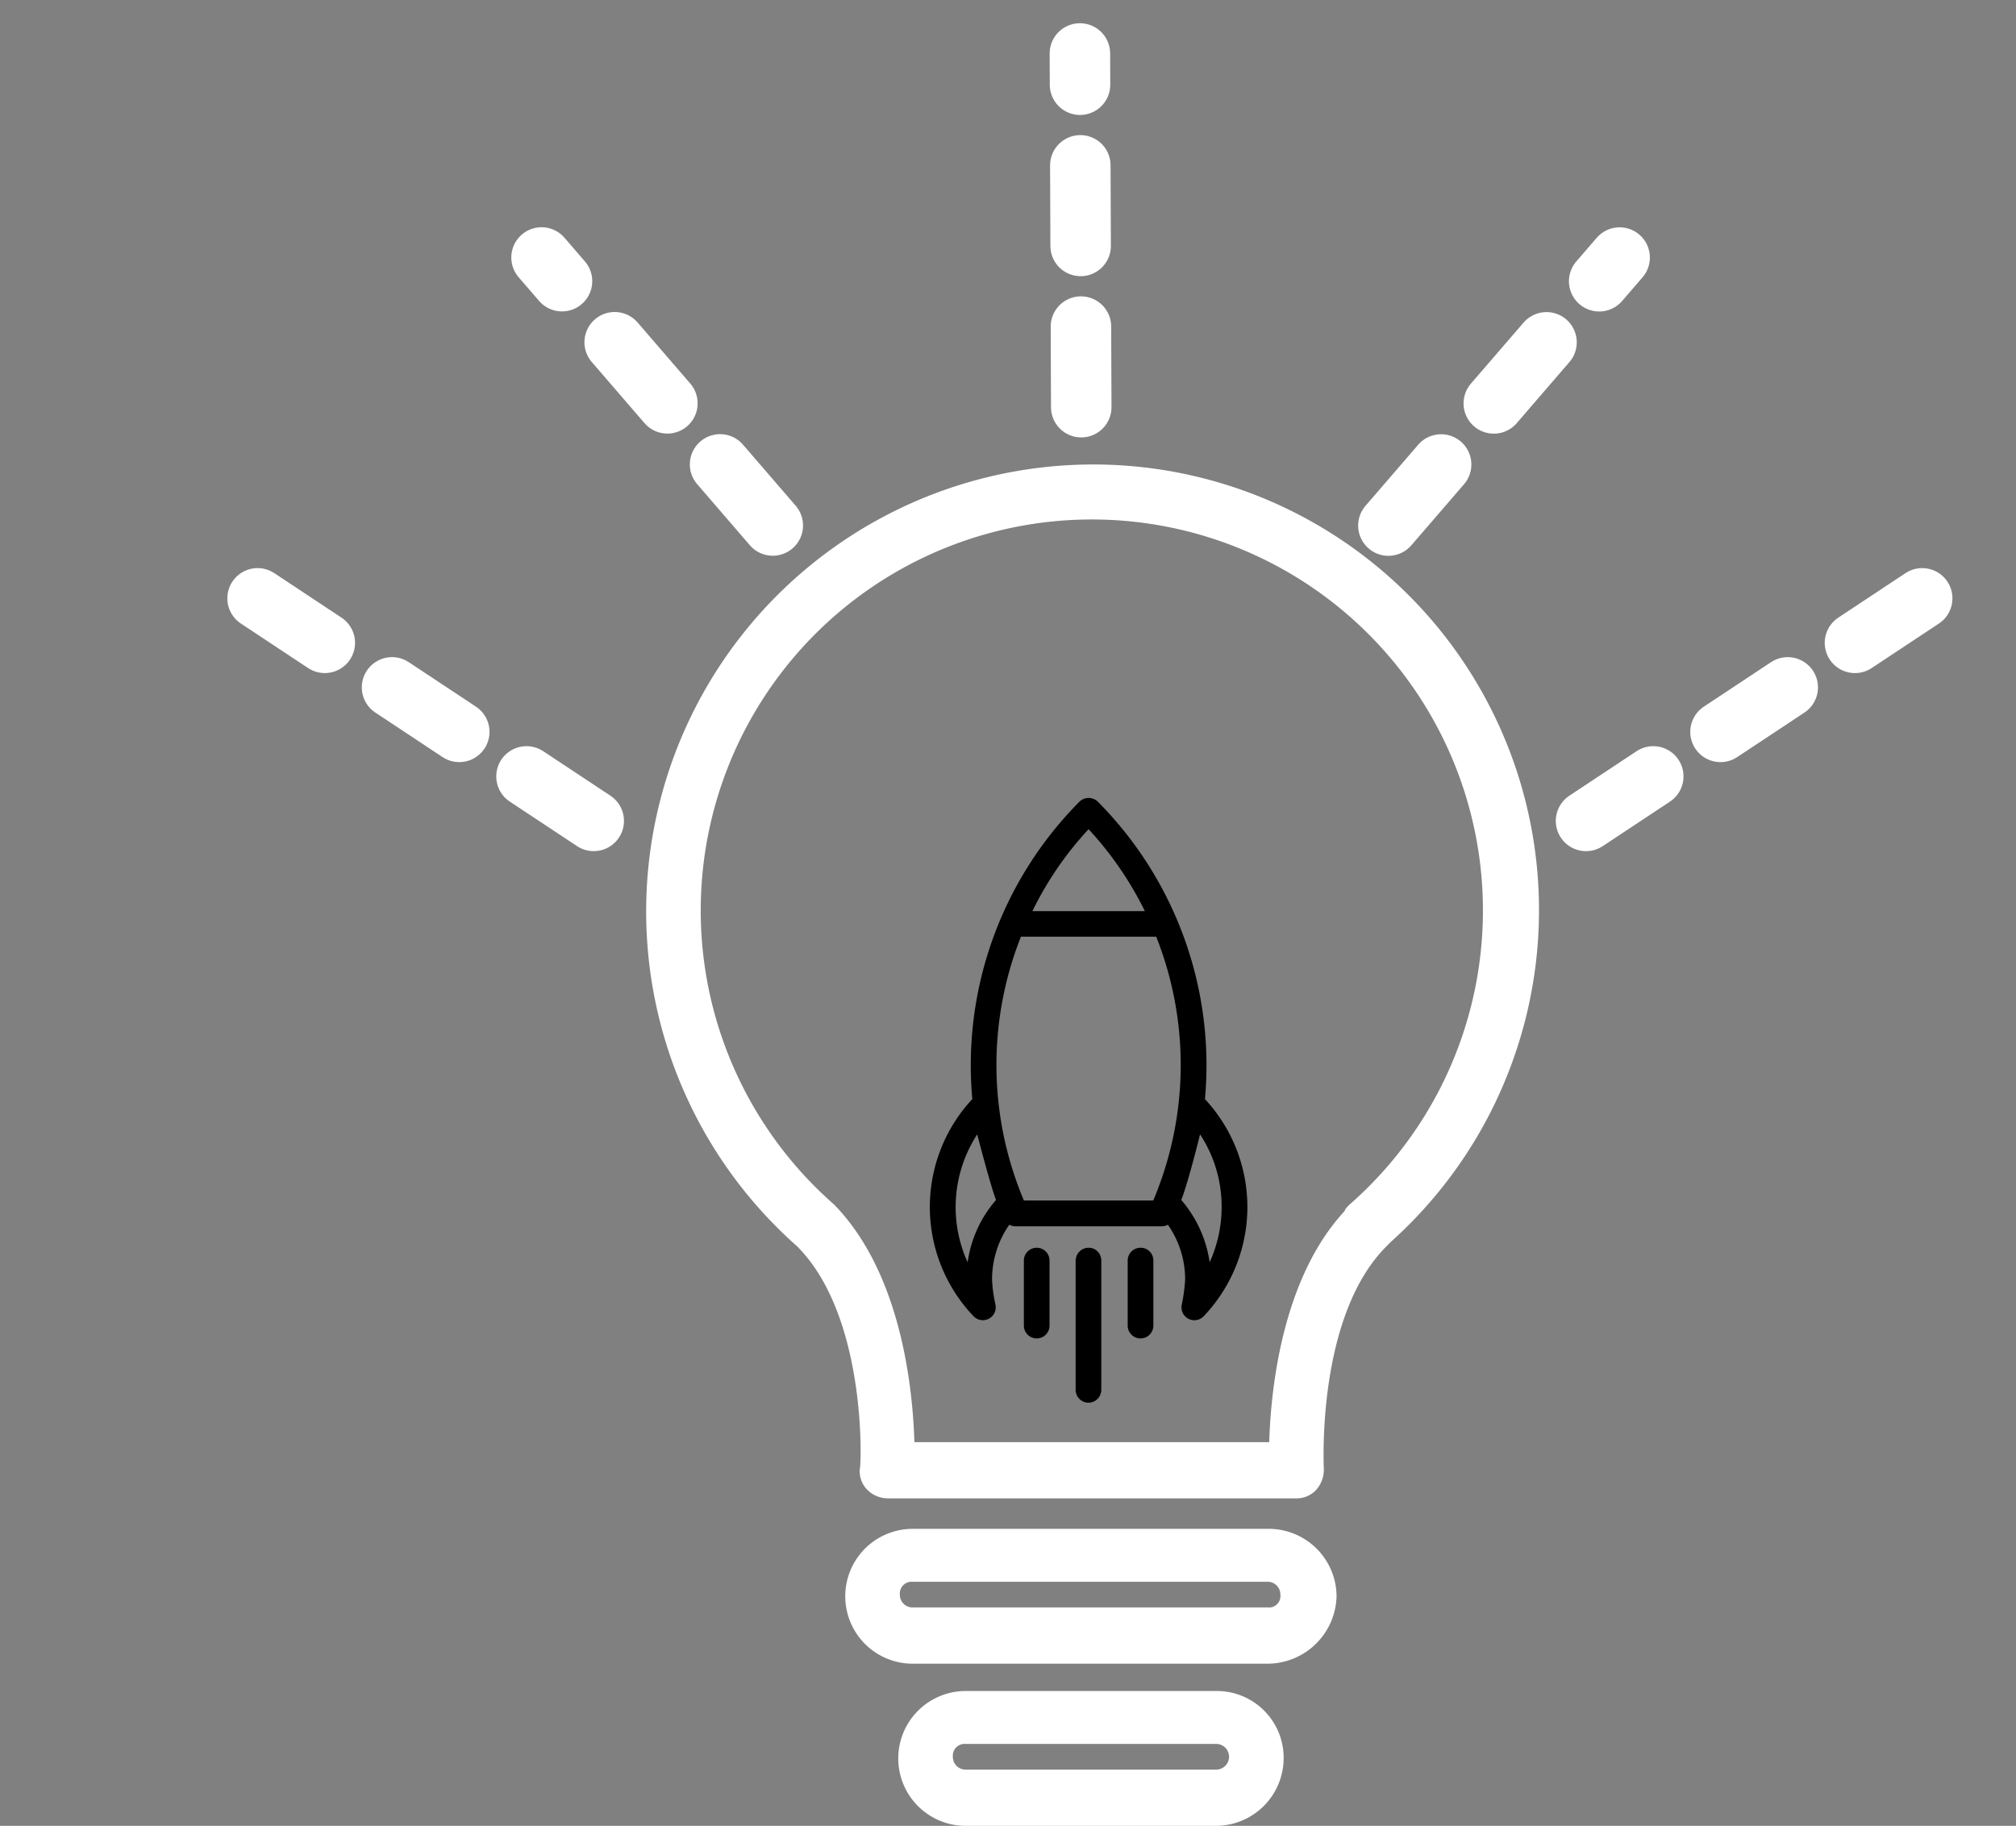 <svg xmlns="http://www.w3.org/2000/svg" xmlns:xlink="http://www.w3.org/1999/xlink" width="100" height="90.592" viewBox="0 0 100 90.592">
  <rect x="0" y="0" width="100" height="90.592" fill="#808080" stroke="none"/>
  <defs>
    <clipPath id="clip-path">
      <rect id="Rectangle_37" data-name="Rectangle 37" width="100" height="70" transform="translate(276 482)" fill="#fff"/>
    </clipPath>
    <clipPath id="clip-path-2">
      <rect id="Rectangle_44" data-name="Rectangle 44" width="30" height="30" transform="translate(366 644)" fill="#1592e6" opacity="0.25"/>
    </clipPath>
  </defs>
  <g id="Group_396" data-name="Group 396" transform="translate(-265 -1176.408)">
    <g id="Group_393" data-name="Group 393" transform="translate(-11 715)">
      <g id="Mask_Group_1" data-name="Mask Group 1" clip-path="url(#clip-path)">
        <g id="lightbulb" transform="translate(291 482)">
          <g id="Group_356" data-name="Group 356" transform="translate(0 -12.634)">
            <g id="Group_355" data-name="Group 355" transform="translate(17.051 15.088)">
              <path id="Path_42" data-name="Path 42" d="M39.2,15.088A22.177,22.177,0,0,0,24.539,53.879c3.5,3.5,3.186,10.992,3.106,11.072a1.319,1.319,0,0,0,.4,1.035,1.47,1.47,0,0,0,.956.4H49.311a1.319,1.319,0,0,0,.956-.4,1.514,1.514,0,0,0,.4-1.035c0-.08-.4-7.567,3.106-11.072l.239-.239A22.11,22.11,0,0,0,39.2,15.088ZM51.94,51.808c-.08.08-.239.239-.239.319-3.106,3.345-3.664,8.842-3.744,11.47h-17.6c-.08-2.629-.637-8.364-3.983-11.789a19.4,19.4,0,1,1,25.569,0Z" transform="translate(-17.051 -15.088)" fill="#fff"/>
              <path id="Path_44" data-name="Path 44" d="M46.11,58.02H28.426a3.345,3.345,0,1,0,0,6.691h17.6a3.435,3.435,0,0,0,3.425-3.345A3.366,3.366,0,0,0,46.11,58.02Zm0,3.9H28.426a.628.628,0,0,1-.637-.637.586.586,0,0,1,.637-.637h17.6a.628.628,0,0,1,.637.637A.568.568,0,0,1,46.11,61.923Z" transform="translate(-15.204 -5.21)" fill="#fff"/>
              <path id="Path_45" data-name="Path 45" d="M42.989,64.561H30.563a3.345,3.345,0,0,0,0,6.691H42.989a3.366,3.366,0,0,0,3.345-3.345A3.315,3.315,0,0,0,42.989,64.561Zm0,3.9H30.563a.628.628,0,0,1-.637-.637.586.586,0,0,1,.637-.637H42.989a.637.637,0,0,1,0,1.274Z" transform="translate(-14.712 -3.705)" fill="#fff"/>
            </g>
          </g>
        </g>
      </g>
      <g id="Mask_Group_4" data-name="Mask Group 4" transform="translate(-51 -143)" clip-path="url(#clip-path-2)">
        <g id="rocket-launch" transform="translate(365.324 643.322)">
          <g id="Group_385" data-name="Group 385">
            <path id="Path_61" data-name="Path 61" d="M21.446,15.618A18.56,18.56,0,0,0,16.126.857a.655.655,0,0,0-.9,0,18.553,18.553,0,0,0-5.32,14.76A7.861,7.861,0,0,0,9.973,26.4a.64.64,0,0,0,1.077-.6,7.175,7.175,0,0,1-.165-1.218,4.736,4.736,0,0,1,.857-2.73.651.651,0,0,0,.306.08H19.3a.651.651,0,0,0,.306-.08,4.736,4.736,0,0,1,.857,2.73A8.789,8.789,0,0,1,20.3,25.8a.639.639,0,0,0,1.077.6,7.861,7.861,0,0,0,.067-10.781ZM15.673,2.228a17.036,17.036,0,0,1,2.792,4.065H12.887a16.716,16.716,0,0,1,2.786-4.065Zm-6,21.489a6.615,6.615,0,0,1,.478-6.349c.006.049.673,2.6.931,3.257a5.947,5.947,0,0,0-1.408,3.092Zm9.208-3.067H12.465a17.278,17.278,0,0,1-.147-13.089h6.71A17.278,17.278,0,0,1,18.881,20.65Zm1.39-.024c.355-.912.924-3.22.931-3.257a6.523,6.523,0,0,1,1.071,3.606,6.633,6.633,0,0,1-.594,2.743,6.044,6.044,0,0,0-1.408-3.092Z"/>
            <path id="Path_62" data-name="Path 62" d="M13.1,22.995a.636.636,0,0,0-.637.637v3.2a.637.637,0,1,0,1.273,0v-3.2A.636.636,0,0,0,13.1,22.995Z"/>
            <path id="Path_63" data-name="Path 63" d="M15.673,22.995a.639.639,0,0,0-.453.19l-.006.006a.64.64,0,0,0-.159.282.772.772,0,0,0-.024.171v6.4a.6.6,0,0,0,.018.147.635.635,0,0,0,1.237,0,.6.6,0,0,0,.018-.147v-6.41a.528.528,0,0,0-.024-.171A.619.619,0,0,0,15.673,22.995Z"/>
            <path id="Path_64" data-name="Path 64" d="M18.25,22.995a.636.636,0,0,0-.637.637v3.2a.637.637,0,1,0,1.273,0v-3.2A.629.629,0,0,0,18.25,22.995Z"/>
          </g>
        </g>
      </g>
    </g>
    <g id="Group_395" data-name="Group 395">
      <path id="Path_80" data-name="Path 80" d="M4650.021,1218.534l19.082-9.521" transform="translate(-4420.19 574.383) rotate(-7)" fill="none" stroke="#fff" stroke-linecap="round" stroke-width="3" stroke-dasharray="4"/>
      <path id="Path_81" data-name="Path 81" d="M0,0,19.082,9.521" transform="translate(294.451 1217.139) rotate(-173)" fill="none" stroke="#fff" stroke-linecap="round" stroke-width="3" stroke-dasharray="4"/>
      <path id="Path_83" data-name="Path 83" d="M0,0,15.878,7.478" transform="matrix(-0.914, -0.407, 0.407, -0.914, 303.332, 1202.481)" fill="none" stroke="#fff" stroke-linecap="round" stroke-width="3" stroke-dasharray="4"/>
      <path id="Path_84" data-name="Path 84" d="M0,7.478,15.878,0" transform="matrix(0.914, -0.407, 0.407, 0.914, 330.826, 1195.65)" fill="none" stroke="#fff" stroke-linecap="round" stroke-width="3" stroke-dasharray="4"/>
      <path id="Path_85" data-name="Path 85" d="M0,7.478,15.878,0" transform="translate(311.856 1193.451) rotate(-65)" fill="none" stroke="#fff" stroke-linecap="round" stroke-width="3" stroke-dasharray="4"/>
    </g>
  </g>
</svg>
